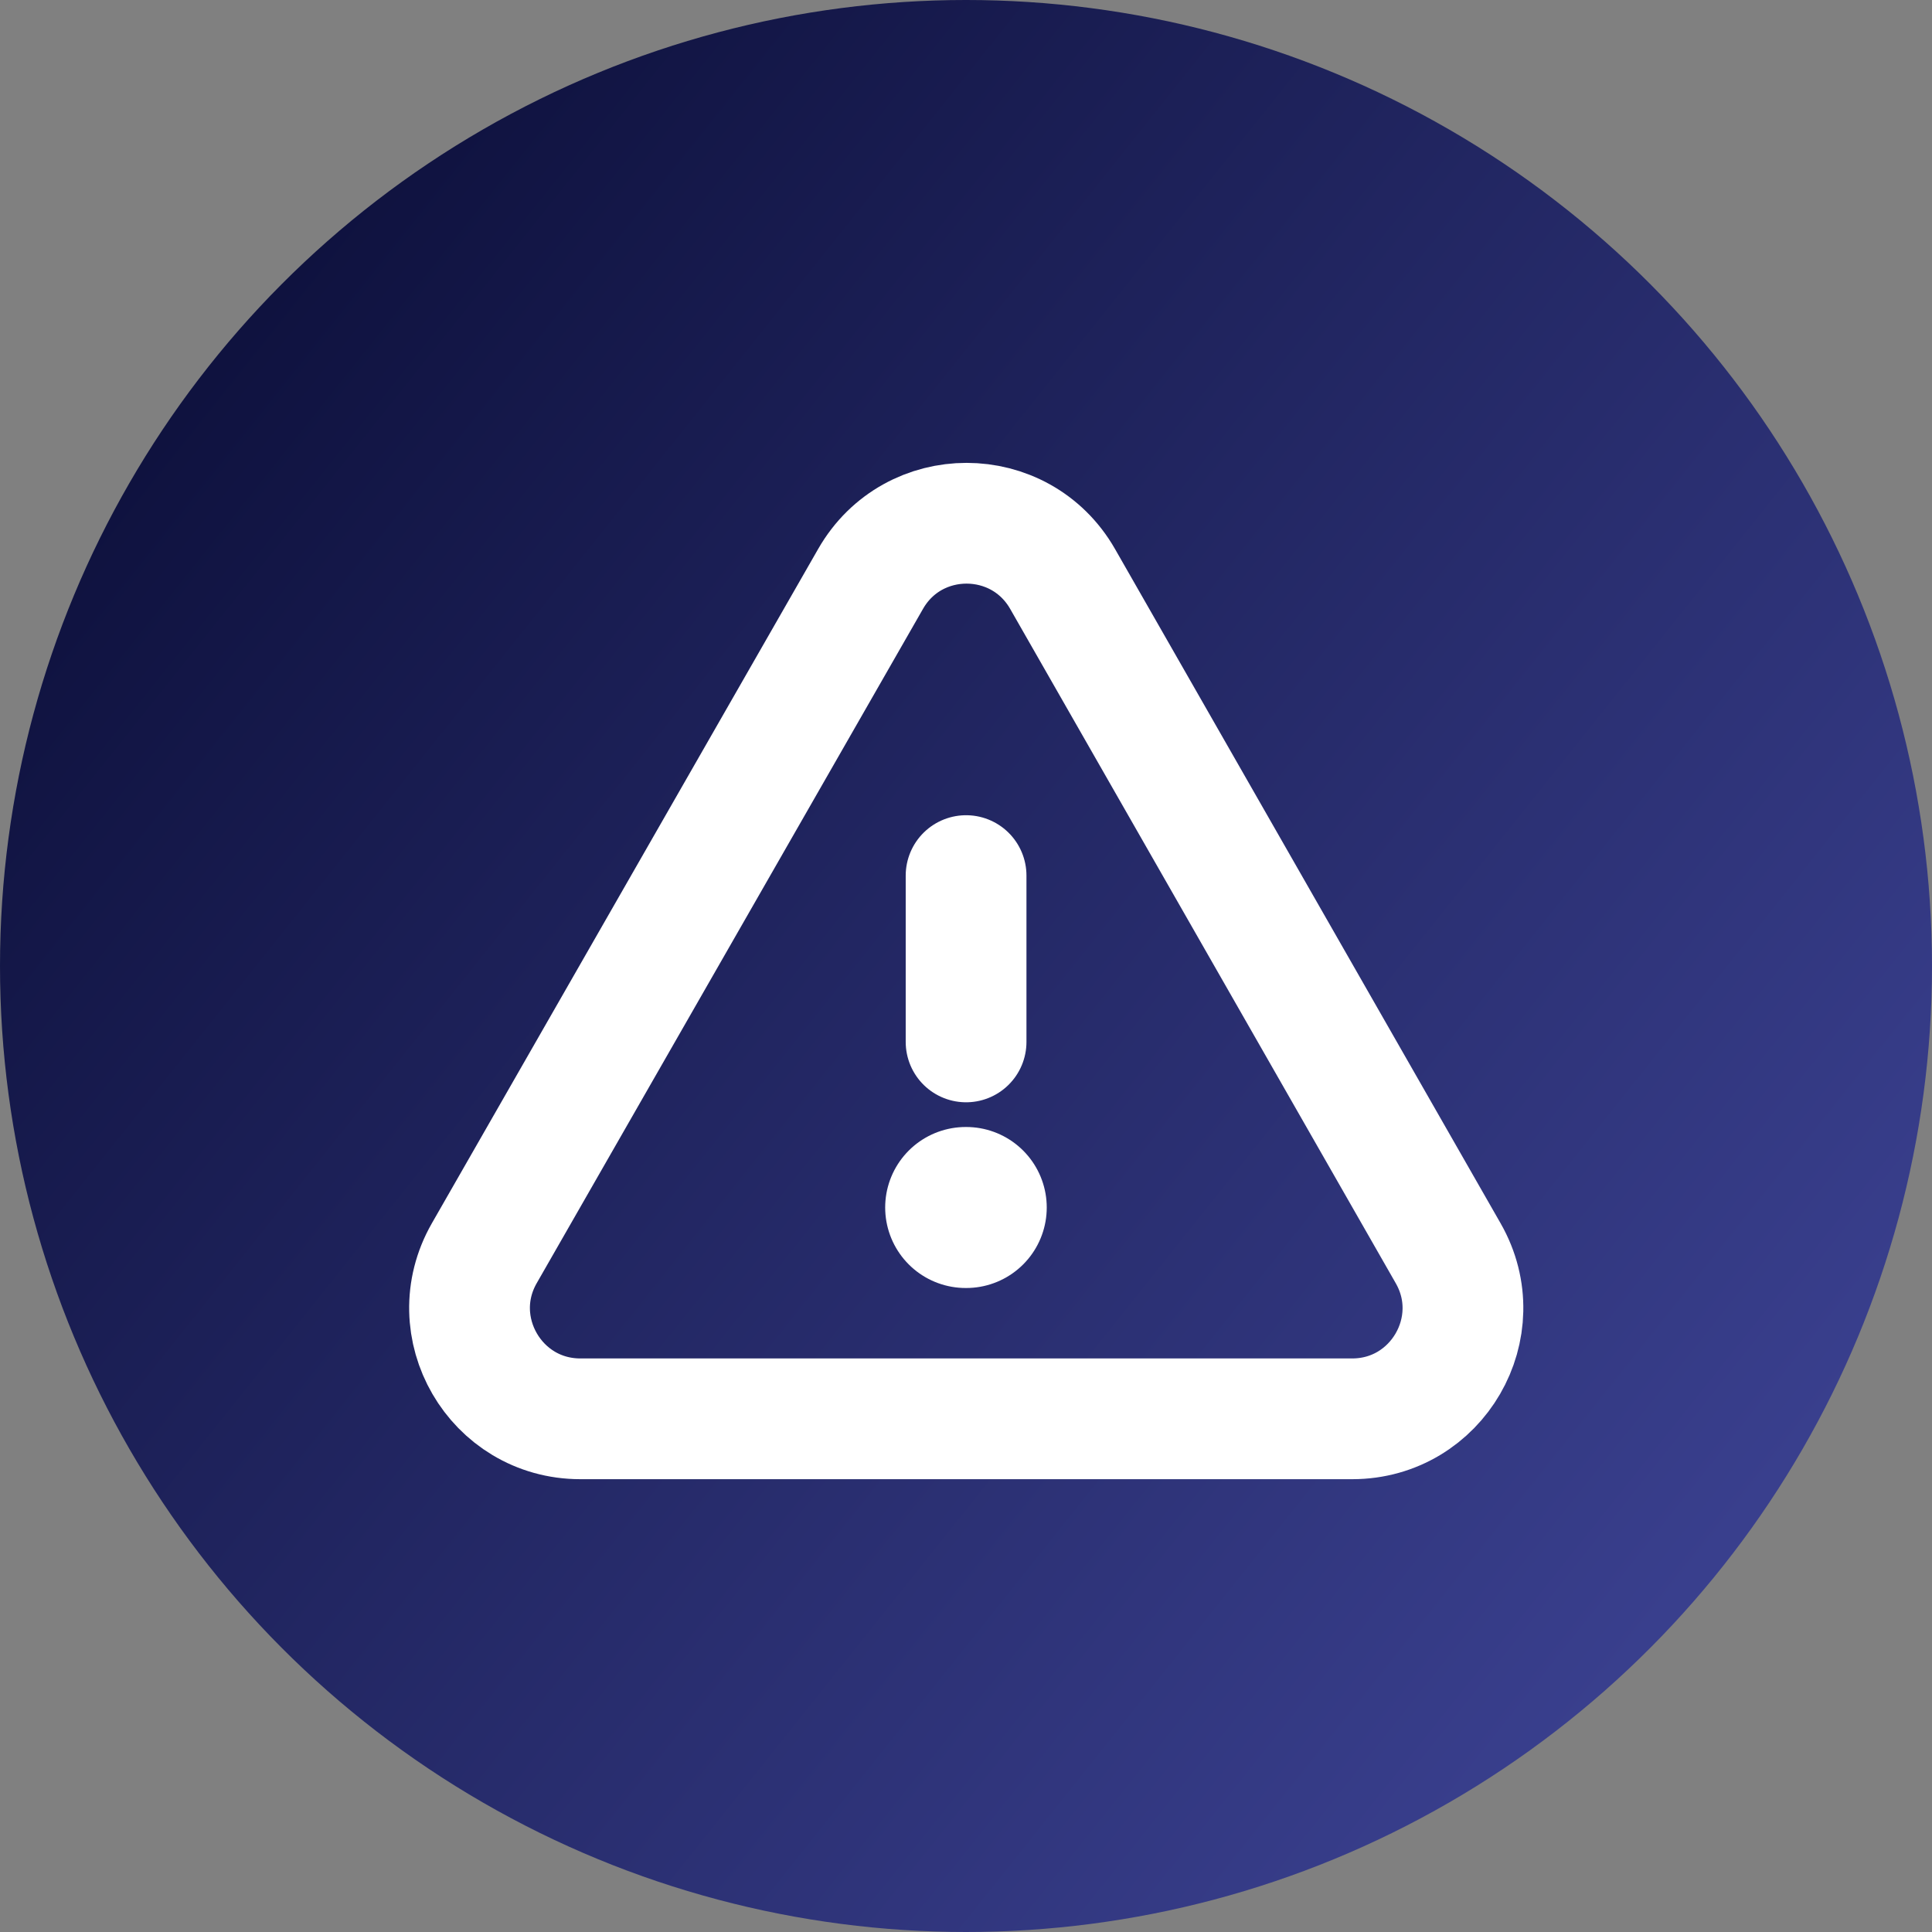<svg width="24" height="24" viewBox="0 0 24 24" fill="none" xmlns="http://www.w3.org/2000/svg">
<rect x="0" y="0" width="24" height="24" fill="#808080" stroke="none"/>
<circle cx="12" cy="12" r="12" fill="url(#paint0_linear_6_3694)"/>
<path fill-rule="evenodd" clip-rule="evenodd" d="M7.209 17.625H16.798C17.852 17.625 18.514 16.485 17.99 15.569L13.2 7.192C12.672 6.27 11.343 6.269 10.815 7.191L6.016 15.568C5.492 16.484 6.154 17.625 7.209 17.625Z" stroke="white" stroke-width="1.5" stroke-linecap="round" stroke-linejoin="round"/>
<path d="M12.001 12.943V10.877" stroke="white" stroke-width="1.5" stroke-linecap="round" stroke-linejoin="round"/>
<path d="M11.996 15H12.003" stroke="white" stroke-width="2" stroke-linecap="round" stroke-linejoin="round"/>
<defs>
<linearGradient id="paint0_linear_6_3694" x1="2.717" y1="4.528" x2="21.736" y2="19.698" gradientUnits="userSpaceOnUse">
<stop stop-color="#0F123F"/>
<stop offset="1" stop-color="#3A408F"/>
</linearGradient>
</defs>
</svg>
